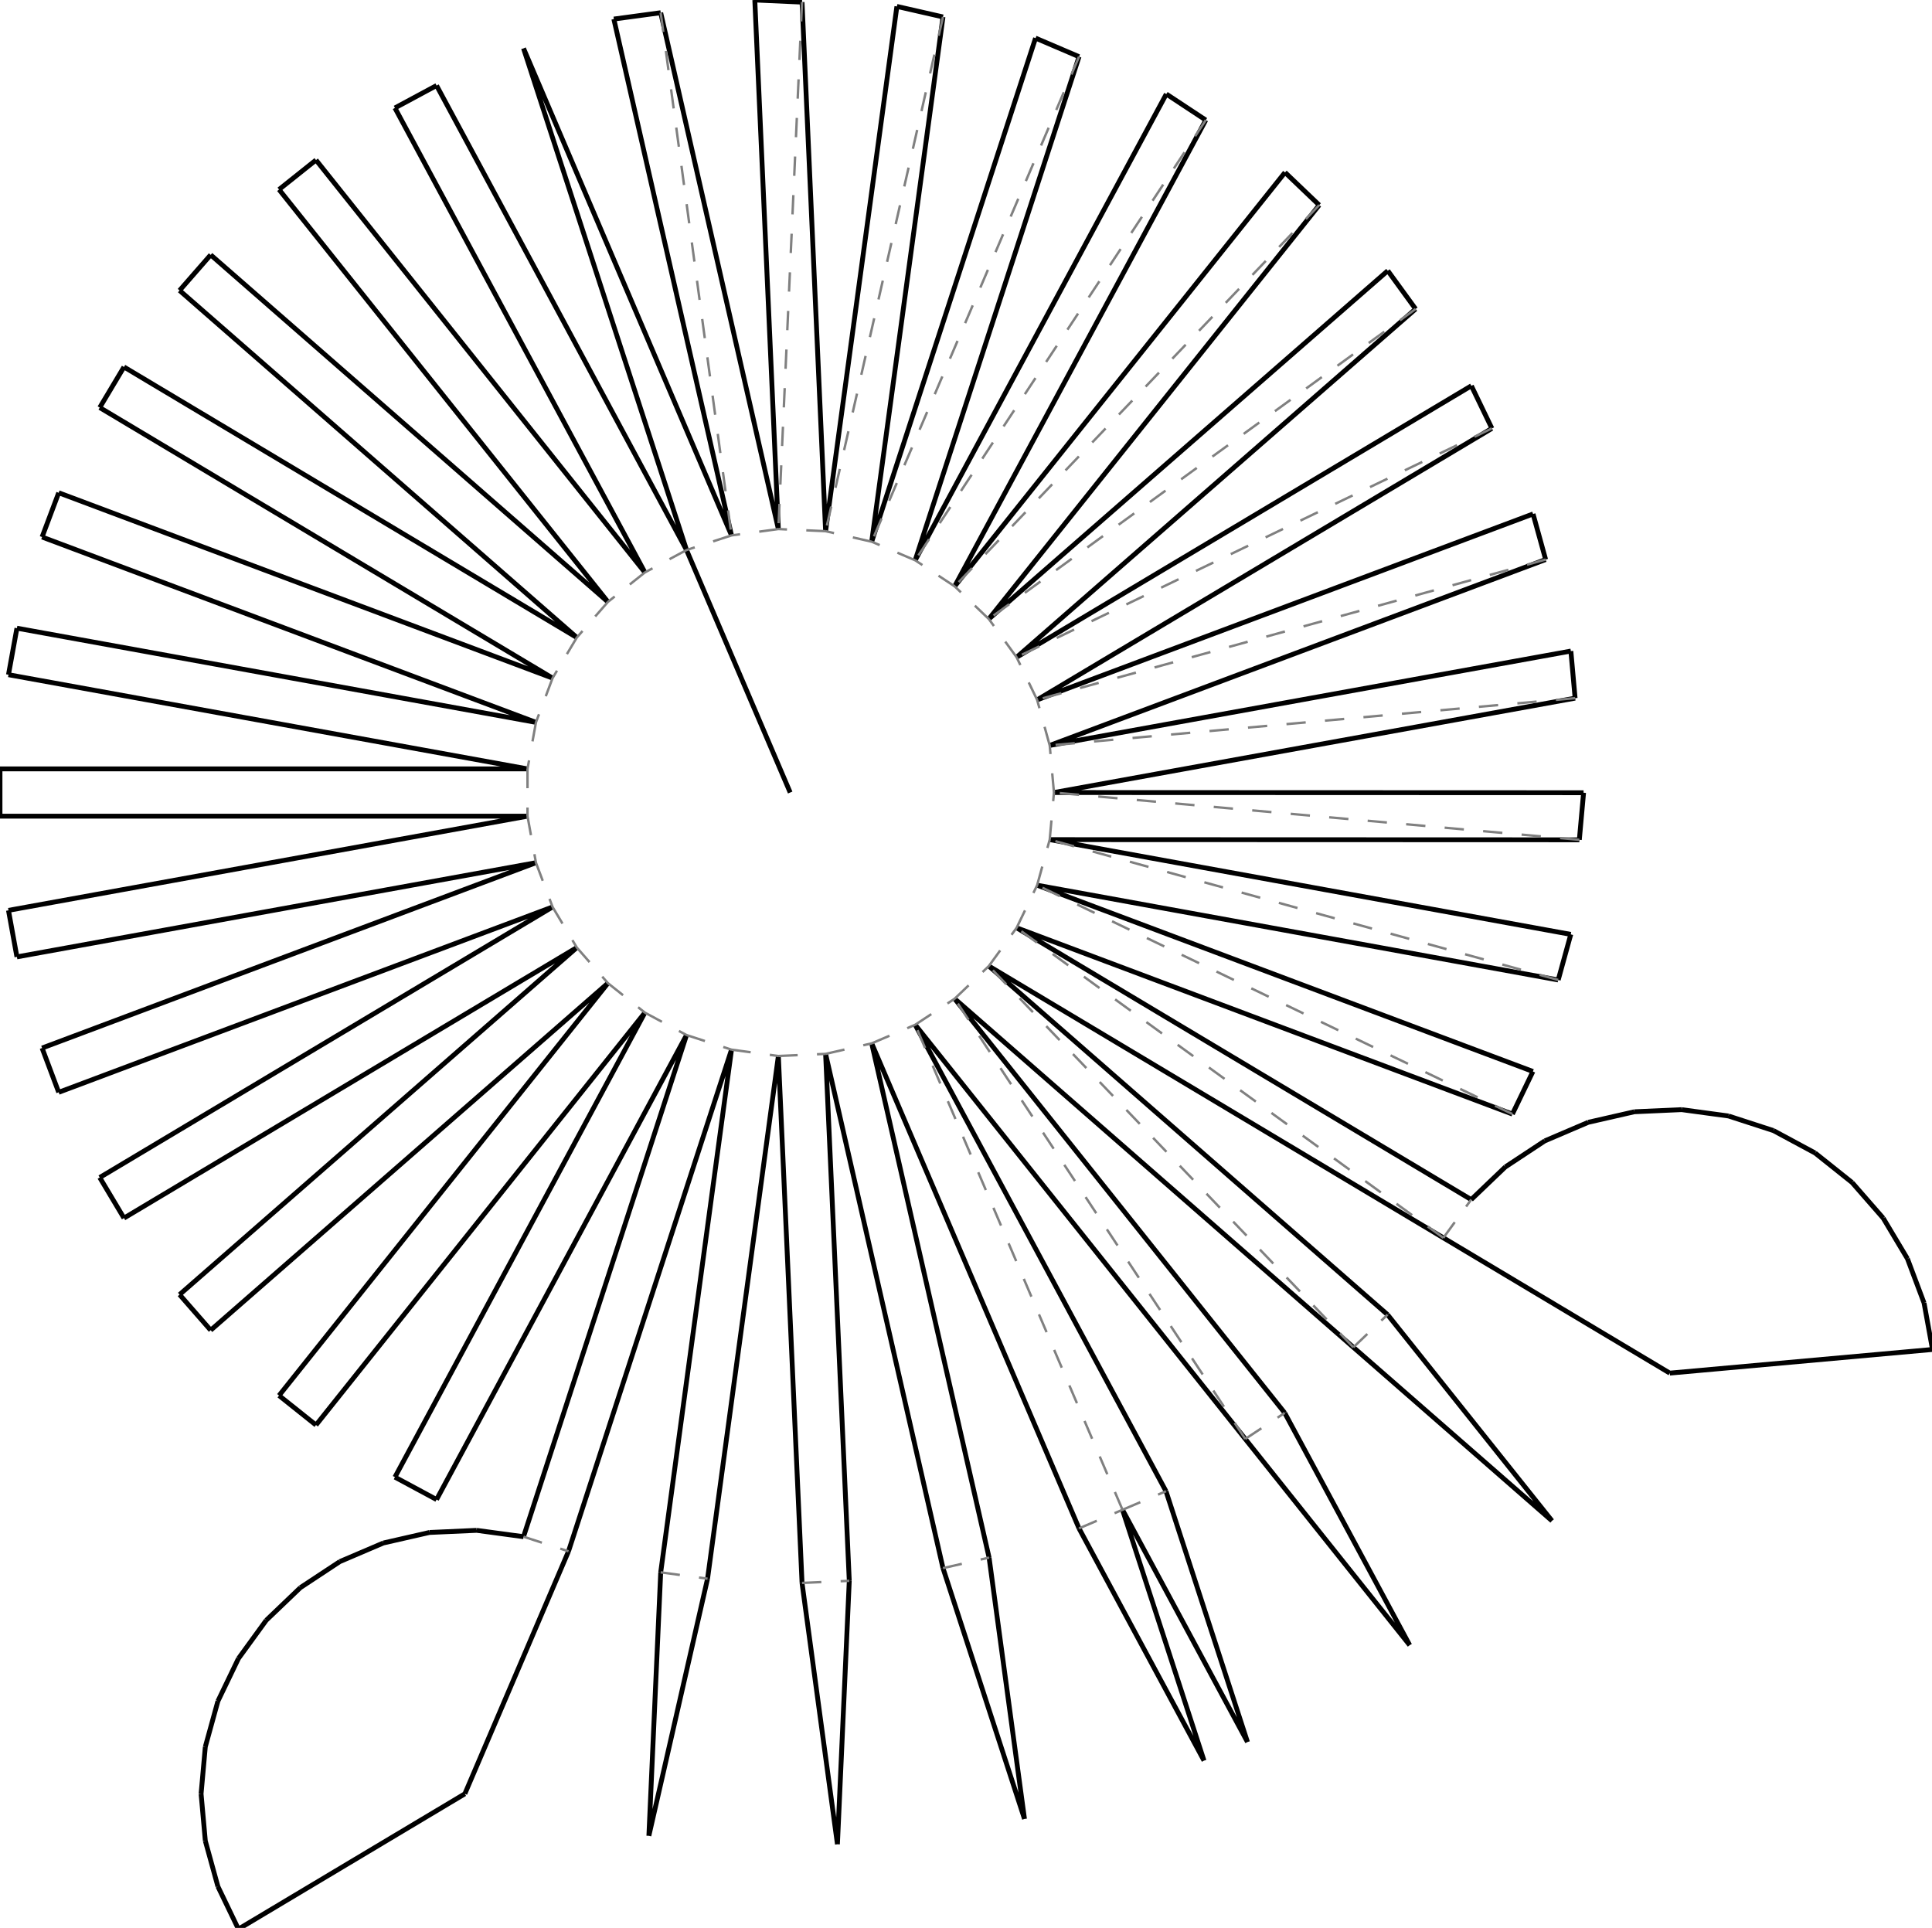 <?xml version="1.0"?>
<svg width="1465" height="1462" version="1.1" xmlns="http://www.w3.org/2000/svg" >
<defs>
<style type="text/css"><![CDATA[
.m {stroke:rgb(255,0,0);stroke-width:1.831;}
.v {stroke:rgb(0,0,255);stroke-width:1.831;}
.b {stroke:rgb(0,0,0);stroke-width:3.663;fill:white}
.n {stroke:rgb(128,128,128);stroke-width:1.831}
.t {stroke:rgb(0,128,0);stroke-width:1.831;}
.c {stroke:rgb(128,128,128);stroke-width:1.831;stroke-dasharray:14.65, 14.65;}
]]></style>
</defs>
<path fill="none" style="stroke:black;stroke-width:3.663;" d=" M 1194.37 529.436 L 1191.16 493.725 M 1191.16 493.725 L 795.981 565.293 M 795.981 565.293 L 1172.03 424.314 M 1172.03 424.314 L 1162.49 389.751 M 1162.49 389.751 L 786.442 530.73 M 786.442 530.73 L 1131.27 324.871 M 1131.27 324.871 L 1115.71 292.566 M 1115.71 292.566 L 770.884 498.425 M 770.884 498.425 L 1073.42 234.303 M 1073.42 234.303 L 1052.34 205.295 M 1052.34 205.295 L 749.809 469.417 M 749.809 469.417 L 1000.32 155.52 M 1000.32 155.52 L 974.401 130.742 M 974.401 130.742 L 723.893 444.638 M 723.893 444.638 L 914.327 91.056 M 914.327 91.056 L 884.403 71.303 M 884.403 71.303 L 693.968 424.886 M 693.968 424.886 L 818.209 42.983 M 818.209 42.983 L 785.238 28.89 M 785.238 28.89 L 660.998 410.793 M 660.998 410.793 L 715.049 12.843 M 715.049 12.843 L 680.092 4.865 M 680.092 4.865 L 626.041 402.815 M 626.041 402.815 L 608.169 1.609 M 608.169 1.609 L 572.35 0 M 572.35 0 L 590.222 401.206 M 590.222 401.206 L 500.998 9.639 M 500.998 9.639 L 465.466 14.452 M 465.466 14.452 L 554.691 406.019 M 554.691 406.019 L 396.981 36.677 M 396.981 36.677 L 520.59 417.099 M 331.043 64.86 L 299.469 81.851 M 520.59 417.099 L 331.043 64.86 M 299.469 81.851 L 489.015 434.09 M 239.619 121.358 L 211.586 143.713 M 489.015 434.09 L 239.619 121.358 M 211.586 143.713 L 460.982 456.446 M 159.754 193.27 L 136.163 220.272 M 460.982 456.446 L 159.754 193.27 M 136.163 220.272 L 437.391 483.448 M 94.012 278.287 L 75.622 309.067 M 437.391 483.448 L 94.012 278.287 M 75.622 309.067 L 419.001 514.228 M 44.507 373.678 L 31.908 407.247 M 419.001 514.228 L 44.507 373.678 M 31.908 407.247 L 406.402 547.797 M 12.83 476.376 L 6.428 511.655 M 406.402 547.797 L 12.83 476.376 M 6.428 511.655 L 400 583.077 M 0 583.077 L 0 618.932 M 400 583.077 L 0 583.077 M 0 618.932 L 400 618.932 M 6.428 690.354 L 12.83 725.634 M 400 618.932 L 6.428 690.354 M 12.83 725.634 L 406.402 654.212 M 31.908 794.762 L 44.507 828.331 M 406.402 654.212 L 31.908 794.762 M 44.507 828.331 L 419.001 687.781 M 75.622 892.942 L 94.012 923.722 M 419.001 687.781 L 75.622 892.942 M 94.012 923.722 L 437.391 718.562 M 136.163 981.737 L 159.754 1008.74 M 437.391 718.562 L 136.163 981.737 M 159.754 1008.74 L 460.982 745.564 M 211.586 1058.3 L 239.619 1080.65 M 460.982 745.564 L 211.586 1058.3 M 239.619 1080.65 L 489.015 767.919 M 299.467 1120.16 L 331.042 1137.15 M 489.015 767.919 L 299.467 1120.16 M 331.042 1137.15 L 520.59 784.91 M 520.59 784.91 L 396.983 1165.33 M 431.084 1176.41 L 554.691 795.99 M 554.691 795.99 L 500.998 1192.37 M 536.529 1197.18 L 590.222 800.803 M 590.222 800.803 L 608.167 1200.4 M 643.987 1198.79 L 626.041 799.195 M 626.041 799.195 L 715.051 1189.17 M 750.008 1181.19 L 660.998 791.216 M 660.998 791.216 L 818.208 1159.03 M 884.149 1130.84 L 693.969 777.124 M 693.969 777.124 L 944.252 1091.2 M 974.176 1071.45 L 723.893 757.371 M 723.893 757.371 L 1026.23 1021.71 M 1052.15 996.932 L 749.809 732.592 M 749.809 732.592 L 1094.49 938.699 M 1115.57 909.691 L 770.885 703.584 M 770.885 703.584 L 1146.83 844.833 M 1146.83 844.833 L 1162.39 812.528 M 1162.39 812.528 L 786.442 671.28 M 786.442 671.28 L 1181.57 743.131 M 1181.57 743.131 L 1191.1 708.568 M 1191.1 708.568 L 795.981 636.716 M 795.981 636.716 L 1197.58 636.859 M 1197.58 636.859 L 1200.8 601.148 M 1200.8 601.148 L 799.195 601.005 M 799.195 601.005 L 1194.37 529.436 M 1239.33 843.089 L 1204.38 851.068 M 1275.15 841.481 L 1239.33 843.089 M 1310.69 846.294 L 1275.15 841.481 M 1344.79 857.374 L 1310.69 846.294 M 1376.36 874.365 L 1344.79 857.374 M 1404.39 896.72 L 1376.36 874.365 M 1427.98 923.722 L 1404.39 896.72 M 1446.37 954.503 L 1427.98 923.722 M 1458.97 988.072 L 1446.37 954.503 M 1266.18 1041.28 L 1465.38 1023.35 M 1465.38 1023.35 L 1458.97 988.072 M 165.232 1430.59 L 180.79 1462.9 M 180.79 1462.9 L 352.479 1360.32 M 155.693 1396.03 L 165.232 1430.59 M 152.479 1360.32 L 155.693 1396.03 M 155.693 1324.61 L 152.479 1360.32 M 165.232 1290.04 L 155.693 1324.61 M 180.789 1257.74 L 165.232 1290.04 M 201.865 1228.73 L 180.789 1257.74 M 227.781 1203.95 L 201.865 1228.73 M 257.705 1184.2 L 227.781 1203.95 M 290.676 1170.11 L 257.705 1184.2 M 325.632 1162.13 L 290.676 1170.11 M 361.452 1160.52 L 325.632 1162.13 M 396.983 1165.33 L 361.452 1160.52 M 352.479 1360.32 L 431.084 1176.41 M 492.025 1392.17 L 536.529 1197.18 M 500.998 1192.37 L 492.025 1392.17 M 635.013 1398.59 L 643.987 1198.79 M 608.167 1200.4 L 635.013 1398.59 M 776.856 1379.38 L 750.008 1181.19 M 715.051 1189.17 L 776.856 1379.38 M 912.981 1335.15 L 851.178 1144.93 M 818.208 1159.03 L 912.981 1335.15 M 945.952 1321.05 L 884.149 1130.84 M 851.178 1144.93 L 945.952 1321.05 M 1068.95 1247.57 L 974.176 1071.45 M 944.252 1091.2 L 1068.95 1247.57 M 1176.85 1153.3 L 1052.15 996.932 M 1026.23 1021.71 L 1176.85 1153.3 M 1094.49 938.699 L 1266.18 1041.28 M 1141.48 884.913 L 1115.57 909.691 M 1171.41 865.16 L 1141.48 884.913 M 1204.38 851.068 L 1171.41 865.16 M 520.59 417.099 L 599.195 601.005 M 599.195 601.005 L 520.59 417.099" />
<path fill="none" class="c" d=" M 660.998 791.216 L 693.969 777.124 M 851.178 1144.93 L 693.969 777.124 M 851.178 1144.93 L 884.149 1130.84 M 799.195 601.005 L 795.981 565.293 M 626.041 799.195 L 660.998 791.216 M 693.969 777.124 L 723.893 757.371 M 723.893 757.371 L 749.809 732.592 M 749.809 732.592 L 770.885 703.584 M 770.885 703.584 L 786.442 671.28 M 786.442 671.28 L 795.981 636.716 M 795.981 636.716 L 799.195 601.005 M 1194.37 529.436 L 795.981 565.293 M 818.208 1159.03 L 851.178 1144.93 M 944.252 1091.2 L 723.893 757.371 M 944.252 1091.2 L 974.176 1071.45 M 1026.23 1021.71 L 749.809 732.592 M 1026.23 1021.71 L 1052.15 996.932 M 1094.49 938.699 L 770.885 703.584 M 1094.49 938.699 L 1115.57 909.691 M 1146.83 844.833 L 786.442 671.28 M 1181.57 743.131 L 795.981 636.716 M 1197.58 636.859 L 799.195 601.005 M 795.981 565.293 L 786.442 530.73 M 786.442 530.73 L 770.884 498.425 M 770.884 498.425 L 749.809 469.417 M 749.809 469.417 L 723.893 444.638 M 723.893 444.638 L 693.968 424.886 M 693.968 424.886 L 660.998 410.793 M 660.998 410.793 L 626.041 402.815 M 626.041 402.815 L 590.222 401.206 M 590.222 401.206 L 554.691 406.019 M 554.691 406.019 L 520.59 417.099 M 590.222 800.803 L 626.041 799.195 M 1172.03 424.314 L 786.442 530.73 M 1131.27 324.871 L 770.884 498.425 M 1073.42 234.303 L 749.809 469.417 M 1000.32 155.52 L 723.893 444.638 M 914.327 91.056 L 693.968 424.886 M 818.209 42.983 L 660.998 410.793 M 715.049 12.843 L 626.041 402.815 M 608.169 1.609 L 590.222 401.206 M 500.998 9.639 L 554.691 406.019 M 715.051 1189.17 L 750.008 1181.19 M 554.691 795.99 L 590.222 800.803 M 608.167 1200.4 L 643.987 1198.79 M 520.59 784.91 L 554.691 795.99 M 500.998 1192.37 L 536.529 1197.18 M 489.015 767.919 L 520.59 784.91 M 396.983 1165.33 L 431.084 1176.41 M 460.982 745.564 L 489.015 767.919 M 437.391 718.562 L 460.982 745.564 M 419.001 687.781 L 437.391 718.562 M 406.402 654.212 L 419.001 687.781 M 400 618.932 L 406.402 654.212 M 400 583.077 L 400 618.932 M 406.402 547.797 L 400 583.077 M 419.001 514.228 L 406.402 547.797 M 437.391 483.448 L 419.001 514.228 M 460.982 456.446 L 437.391 483.448 M 489.015 434.09 L 460.982 456.446 M 520.59 417.099 L 489.015 434.09" />
</svg>
